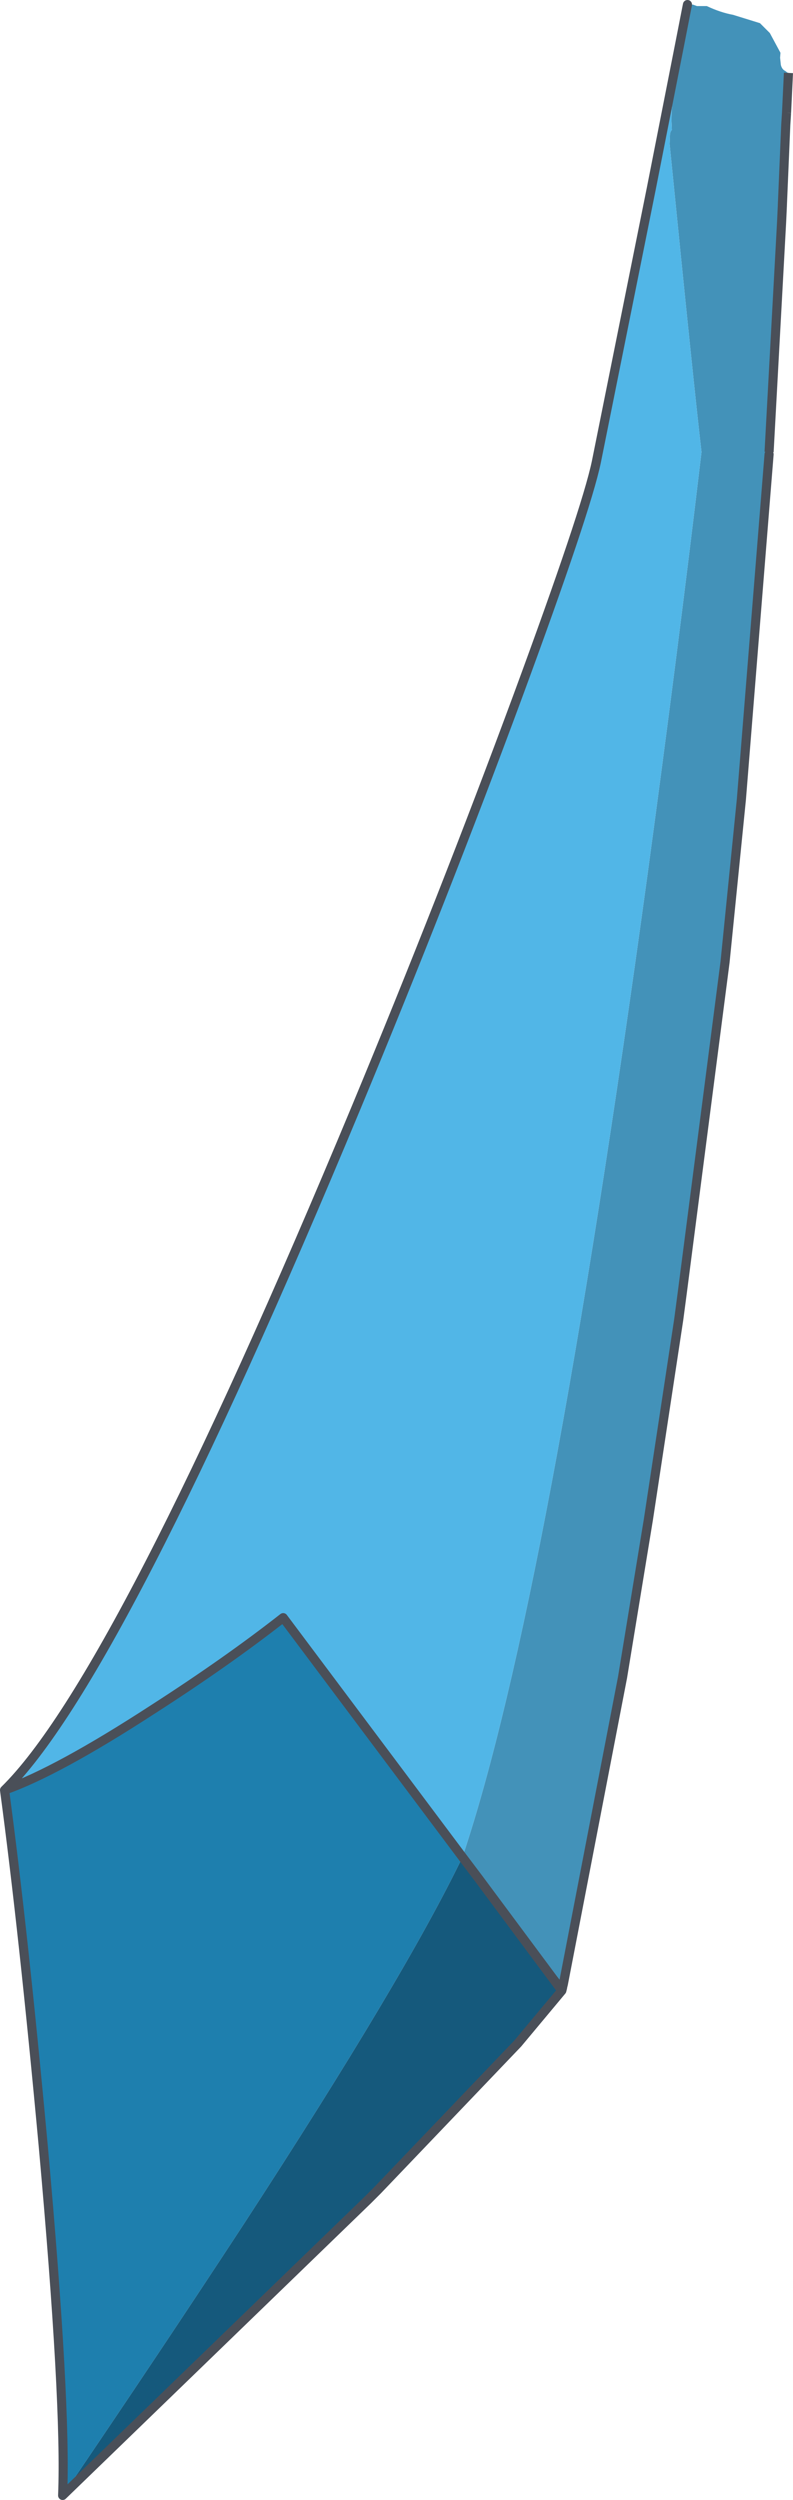<?xml version="1.0" encoding="UTF-8" standalone="no"?>
<svg xmlns:xlink="http://www.w3.org/1999/xlink" height="329.1px" width="104.45px" xmlns="http://www.w3.org/2000/svg">
  <g transform="matrix(1.0, 0.0, 0.0, 1.0, 52.35, 164.55)">
    <path d="M38.5 -163.85 L38.9 -163.95 39.45 -163.75 40.75 -163.75 Q42.55 -162.9 44.2 -162.6 L47.75 -161.5 49.05 -160.2 50.45 -157.6 50.4 -156.95 50.5 -156.0 Q50.65 -155.4 51.1 -155.2 L51.35 -155.0 51.5 -154.95 51.75 -154.85 Q51.7 -152.55 51.25 -149.7 L51.5 -154.95 51.25 -149.7 51.15 -149.3 51.15 -148.15 51.15 -142.1 Q50.9 -141.55 50.9 -140.85 L50.9 -139.65 50.85 -138.45 50.7 -137.55 50.7 -137.5 50.65 -137.45 50.6 -135.35 48.95 -105.05 48.95 -104.75 45.3 -59.3 44.45 -48.5 43.15 -37.9 37.5 5.75 33.55 32.3 33.05 35.5 29.65 56.25 21.85 96.65 10.7 82.75 8.55 79.9 10.7 82.75 8.5 80.05 8.55 79.9 8.65 79.65 Q19.85 46.15 32.95 -49.5 36.9 -78.5 40.05 -105.05 39.0 -114.05 35.85 -145.6 L35.9 -146.85 Q35.95 -147.25 36.15 -147.45 L36.1 -148.6 Q36.1 -150.85 36.35 -151.8 L37.0 -156.35 37.2 -158.85 37.35 -160.95 Q37.6 -162.75 38.1 -163.45 L38.5 -163.85 M37.2 -158.85 L38.1 -163.45 37.2 -158.85 M50.7 -137.55 L51.15 -148.15 50.7 -137.55 M45.3 -59.3 L43.15 -37.9 45.3 -59.3" fill="#4392b9" fill-rule="evenodd" stroke="none"/>
    <path d="M50.7 -137.5 L50.6 -135.35 50.65 -137.45 50.7 -137.5 M21.75 97.1 L21.65 97.5 21.55 97.35 21.75 97.1 M-51.75 71.1 Q-36.7 56.35 -5.4 -18.85 6.05 -46.4 15.85 -72.9 24.85 -97.3 26.2 -103.75 L33.45 -139.8 37.2 -158.85 37.0 -156.35 36.35 -151.8 Q36.1 -150.85 36.1 -148.6 L36.15 -147.45 Q35.95 -147.25 35.9 -146.85 L35.85 -145.6 Q39.0 -114.05 40.05 -105.05 36.9 -78.5 32.95 -49.5 19.85 46.15 8.65 79.65 L8.55 79.9 -15.05 48.4 Q-22.45 54.2 -32.25 60.5 -44.8 68.65 -51.75 71.1 M38.1 -163.45 L38.2 -163.95 38.5 -163.85 38.1 -163.45" fill="#51b6e7" fill-rule="evenodd" stroke="none"/>
    <path d="M21.65 97.5 L15.85 104.45 15.95 104.3 21.55 97.35 21.65 97.5 M-2.6 123.75 L-3.9 125.05 -3.25 124.35 -2.6 123.75 M-44.1 163.95 Q-43.6 151.9 -46.65 118.0 -49.25 89.75 -51.75 71.1 -44.8 68.65 -32.25 60.5 -22.45 54.2 -15.05 48.4 L8.55 79.9 8.5 80.05 Q0.95 95.7 -20.25 128.25 -31.25 145.05 -44.1 163.95" fill="#1e7fae" fill-rule="evenodd" stroke="none"/>
    <path d="M21.85 96.65 L21.75 97.05 21.75 97.1 21.55 97.35 10.7 82.75 21.85 96.65 M15.85 104.45 L-2.6 123.75 -3.25 124.35 -3.9 125.05 -44.1 163.95 Q-31.25 145.05 -20.25 128.25 0.95 95.7 8.5 80.05 L10.7 82.75 21.55 97.35 15.95 104.3 15.85 104.45" fill="#15597c" fill-rule="evenodd" stroke="none"/>
    <path d="M51.25 -149.7 L51.15 -148.15 50.7 -137.55 50.7 -137.5 50.6 -135.35 48.95 -105.05 M51.5 -154.95 L51.25 -149.7" fill="none" stroke="#4a4f58" stroke-linecap="butt" stroke-linejoin="round" stroke-width="1.2"/>
    <path d="M48.95 -104.75 L45.3 -59.3 43.15 -37.9 37.5 5.75 37.05 9.15 33.05 35.5 29.65 56.25 21.85 96.65 21.75 97.05 21.75 97.1 21.65 97.5 15.85 104.45 -2.6 123.75 -3.9 125.05 -44.1 163.95 Q-43.6 151.9 -46.65 118.0 -49.25 89.75 -51.75 71.1 -36.7 56.35 -5.4 -18.85 6.05 -46.4 15.85 -72.9 24.85 -97.3 26.2 -103.75 L33.45 -139.8 37.2 -158.85 38.1 -163.45 38.2 -163.95 M8.55 79.9 L10.7 82.75 21.55 97.35 21.65 97.5 M8.55 79.9 L-15.05 48.4 Q-22.45 54.2 -32.25 60.5 -44.8 68.65 -51.75 71.1" fill="none" stroke="#4a4f58" stroke-linecap="round" stroke-linejoin="round" stroke-width="1.2"/>
  </g>
</svg>
